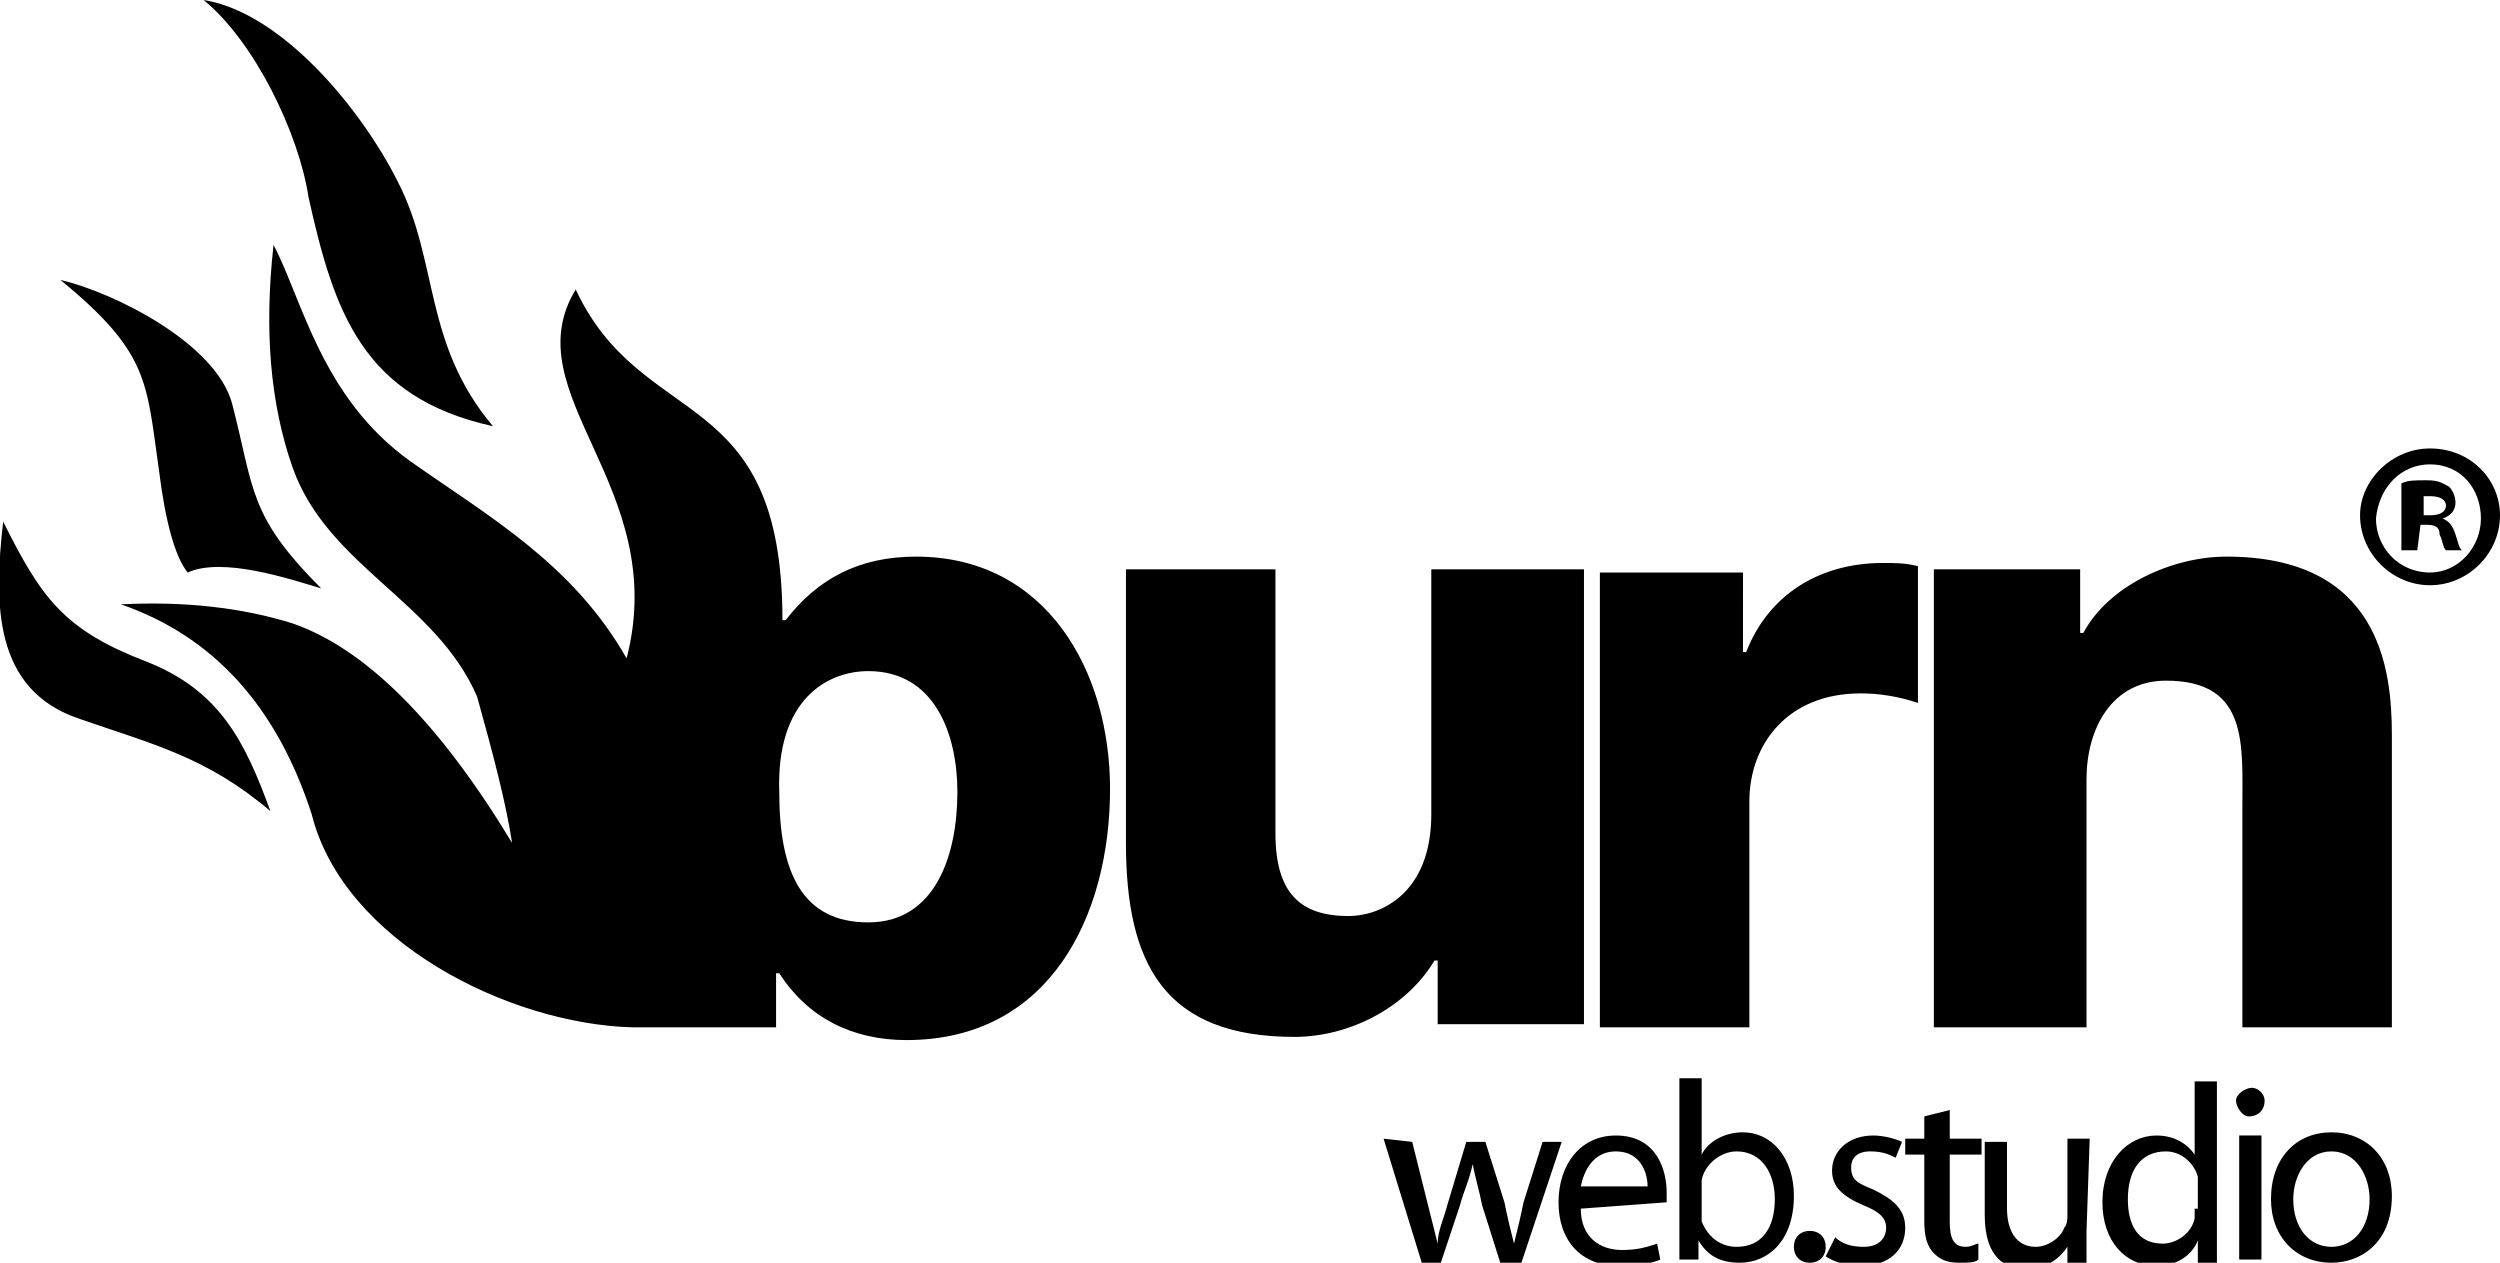 <svg xmlns="http://www.w3.org/2000/svg" fill="currentColor" viewBox="0 0 78.6 39.7"><path d="M60.9 32.3h4.7v-7.8c0-1.6.8-3.1 2.5-3.1 2.6 0 2.4 2 2.4 4v6.9h4.7v-9.2c0-2.1-.4-5.6-5.2-5.6-1.7 0-3.7.9-4.5 2.4h-.1v-2h-4.6v14.4zm-10.6 0H55v-7.1c0-1.8 1.2-3.4 3.5-3.4.6 0 1.2.1 1.8.3v-4.3c-.4-.1-.7-.1-1.1-.1-2 0-3.6 1-4.3 2.8h-.1V18h-4.5v14.3zm-.6-14.4H45v7.7c0 2.5-1.6 3.2-2.6 3.2-1.5 0-2.3-.7-2.3-2.6v-8.3h-4.7v8.6c0 3.8 1.2 6.1 5.3 6.1 1.7 0 3.5-.9 4.4-2.4h.1v2h4.6V17.9h-.1zm-22.4 3.2c2.1 0 2.8 2 2.8 3.8 0 2-.7 4.1-2.8 4.1-2.1 0-2.8-1.6-2.8-4.1-.1-2.9 1.5-3.8 2.8-3.8zM6.4 0c2.5.4 5 3.5 6.1 5.7 1.3 2.5.8 5.1 3 7.7-4.1-.9-5-3.6-5.8-7.2C9.4 4.2 8 1.3 6.4 0zM1.9 8.8c1.7.4 4.9 2 5.4 3.9.7 2.7.5 3.5 2.8 5.8-1-.3-3.1-1-4.2-.5-.4-.5-.7-1.6-.9-3.2-.4-2.8-.3-3.7-3.1-6zM.1 16.4c-.3 2.6-.3 5.3 2.4 6.2 2.3.8 4 1.2 6 2.9-.8-2.2-1.6-3.8-3.9-4.7-2.6-1-3.3-2-4.5-4.4zm19.8 15.9h4.5v-1.7h.1c.9 1.4 2.3 2.1 4 2.1 4.5 0 6.4-3.9 6.4-7.9 0-3.7-2-7.3-6.1-7.3-1.8 0-3.1.7-4.1 2h-.1c0-7.5-4.4-5.9-6.5-10.4-2 3.3 3 6.2 1.6 11.6-1.7-3-4.4-4.5-6.8-6.2-2.8-2-3.4-5.1-4.3-6.8-.3 2.7-.1 5 .6 7 1.1 3.1 4.5 4.2 5.8 7.2.5 1.8.9 3.3 1.1 4.6-2.3-3.8-4.6-6.1-6.9-6.9-1.6-.5-3.4-.7-5.4-.6 2.9 1 4.9 3.2 6 6.6 1 4 6.2 6.6 10.1 6.7zm33.6 5.1v-.3c.1-.5.6-.9 1.1-.9.8 0 1.2.7 1.2 1.5 0 .9-.4 1.5-1.2 1.5-.5 0-.9-.3-1.1-.8v-1zm-.7 1.2v1h.6V39c.3.5.7.7 1.3.7.9 0 1.7-.7 1.7-2.1 0-1.2-.7-2-1.6-2-.6 0-1.1.3-1.3.7v-2.4h-.7v4.7zm-3.1-1.3c.1-.5.4-1.1 1.1-1.1.8 0 1 .7 1 1.1h-2.1zm2.7.5v-.3c0-.7-.3-1.8-1.6-1.8-1.1 0-1.8.9-1.8 2.1 0 1.2.7 2 1.9 2 .6 0 1.1-.1 1.3-.2l-.1-.5c-.3.1-.6.2-1.1.2-.7 0-1.3-.4-1.3-1.3l2.7-.2zm-8.9-2l1.2 3.9h.6l.6-1.8c.1-.4.3-.8.4-1.3.1.5.2.8.3 1.3l.6 1.9h.6l1.3-3.9h-.6l-.6 1.9c-.1.5-.2.9-.3 1.3-.1-.4-.2-.8-.3-1.3l-.6-1.9h-.6l-.6 2c-.1.4-.3.8-.3 1.2l-.3-1.2-.5-2-.9-.1zm29.8 3.4c-.7 0-1.2-.6-1.2-1.5 0-.7.4-1.5 1.2-1.5.8 0 1.2.8 1.2 1.5 0 .9-.5 1.5-1.2 1.5zm0 .5c.9 0 1.9-.6 1.9-2.1 0-1.2-.8-2-1.9-2-1.1 0-1.9.8-1.9 2.1 0 1.2.8 2 1.9 2zm-2.6-4.6c.3 0 .5-.2.5-.5 0-.2-.2-.4-.4-.4s-.5.2-.5.4.2.5.4.5zm.4 4.5v-3.9h-.7v3.9h.7zM69 38v.3c-.1.5-.6.8-1 .8-.8 0-1.1-.6-1.1-1.4 0-.9.4-1.5 1.2-1.5.5 0 .9.4 1 .8v1zm0-4v2.3c-.2-.3-.6-.6-1.2-.6-.9 0-1.7.8-1.7 2.1 0 1.2.7 2 1.7 2 .6 0 1.1-.3 1.3-.8v.7h.6V34H69zm-3.3 1.8H65v2.4c0 .1 0 .3-.1.4-.1.3-.5.6-.9.6-.6 0-.9-.5-.9-1.2v-2.1h-.7v2.3c0 1.4.7 1.7 1.3 1.7.7 0 1.1-.4 1.3-.7v.6h.6v-1.1l.1-2.9zm-5.2-.7v.7h-.6v.5h.6v2.1c0 .5.1.8.3 1 .2.2.4.3.8.3.3 0 .5 0 .6-.1v-.5c-.1 0-.2.1-.4.1-.4 0-.5-.3-.5-.8v-2.1h1v-.5h-1v-.9l-.8.2zm-3.1 4.4c.3.2.7.3 1.1.3.9 0 1.4-.5 1.4-1.2 0-.6-.4-.9-1-1.2-.5-.2-.7-.3-.7-.7 0-.3.2-.5.6-.5.4 0 .6.1.8.2l.2-.5c-.2-.1-.6-.2-.9-.2-.8 0-1.3.5-1.3 1.1 0 .5.3.8 1 1.1.5.2.7.4.7.7 0 .3-.2.6-.7.6-.4 0-.7-.1-.9-.3l-.3.6zm-.5.2c.3 0 .5-.2.5-.5s-.2-.5-.5-.5-.5.2-.5.5.2.5.5.5zm19.5-25.1c1 0 1.6.8 1.6 1.7 0 .9-.7 1.7-1.6 1.7-1 0-1.7-.8-1.7-1.7.1-1 .8-1.7 1.7-1.7m0-.5c-1.2 0-2.2 1-2.2 2.1 0 1.2 1 2.2 2.2 2.2 1.2 0 2.2-1 2.2-2.2 0-1.1-.9-2.1-2.2-2.1zm-.3 1.5h.3c.3 0 .5.1.5.3 0 .2-.2.3-.5.3h-.2v-.6zm0 .9h.2c.3 0 .4.1.4.3.1.2.1.4.2.5h.5c-.1-.1-.1-.2-.2-.5s-.2-.4-.4-.5c.3-.1.4-.3.4-.5s-.1-.4-.2-.5c-.2-.1-.3-.2-.7-.2-.4 0-.6 0-.8.1v2.1h.5l.1-.8z" class="a-burn"/></svg>
